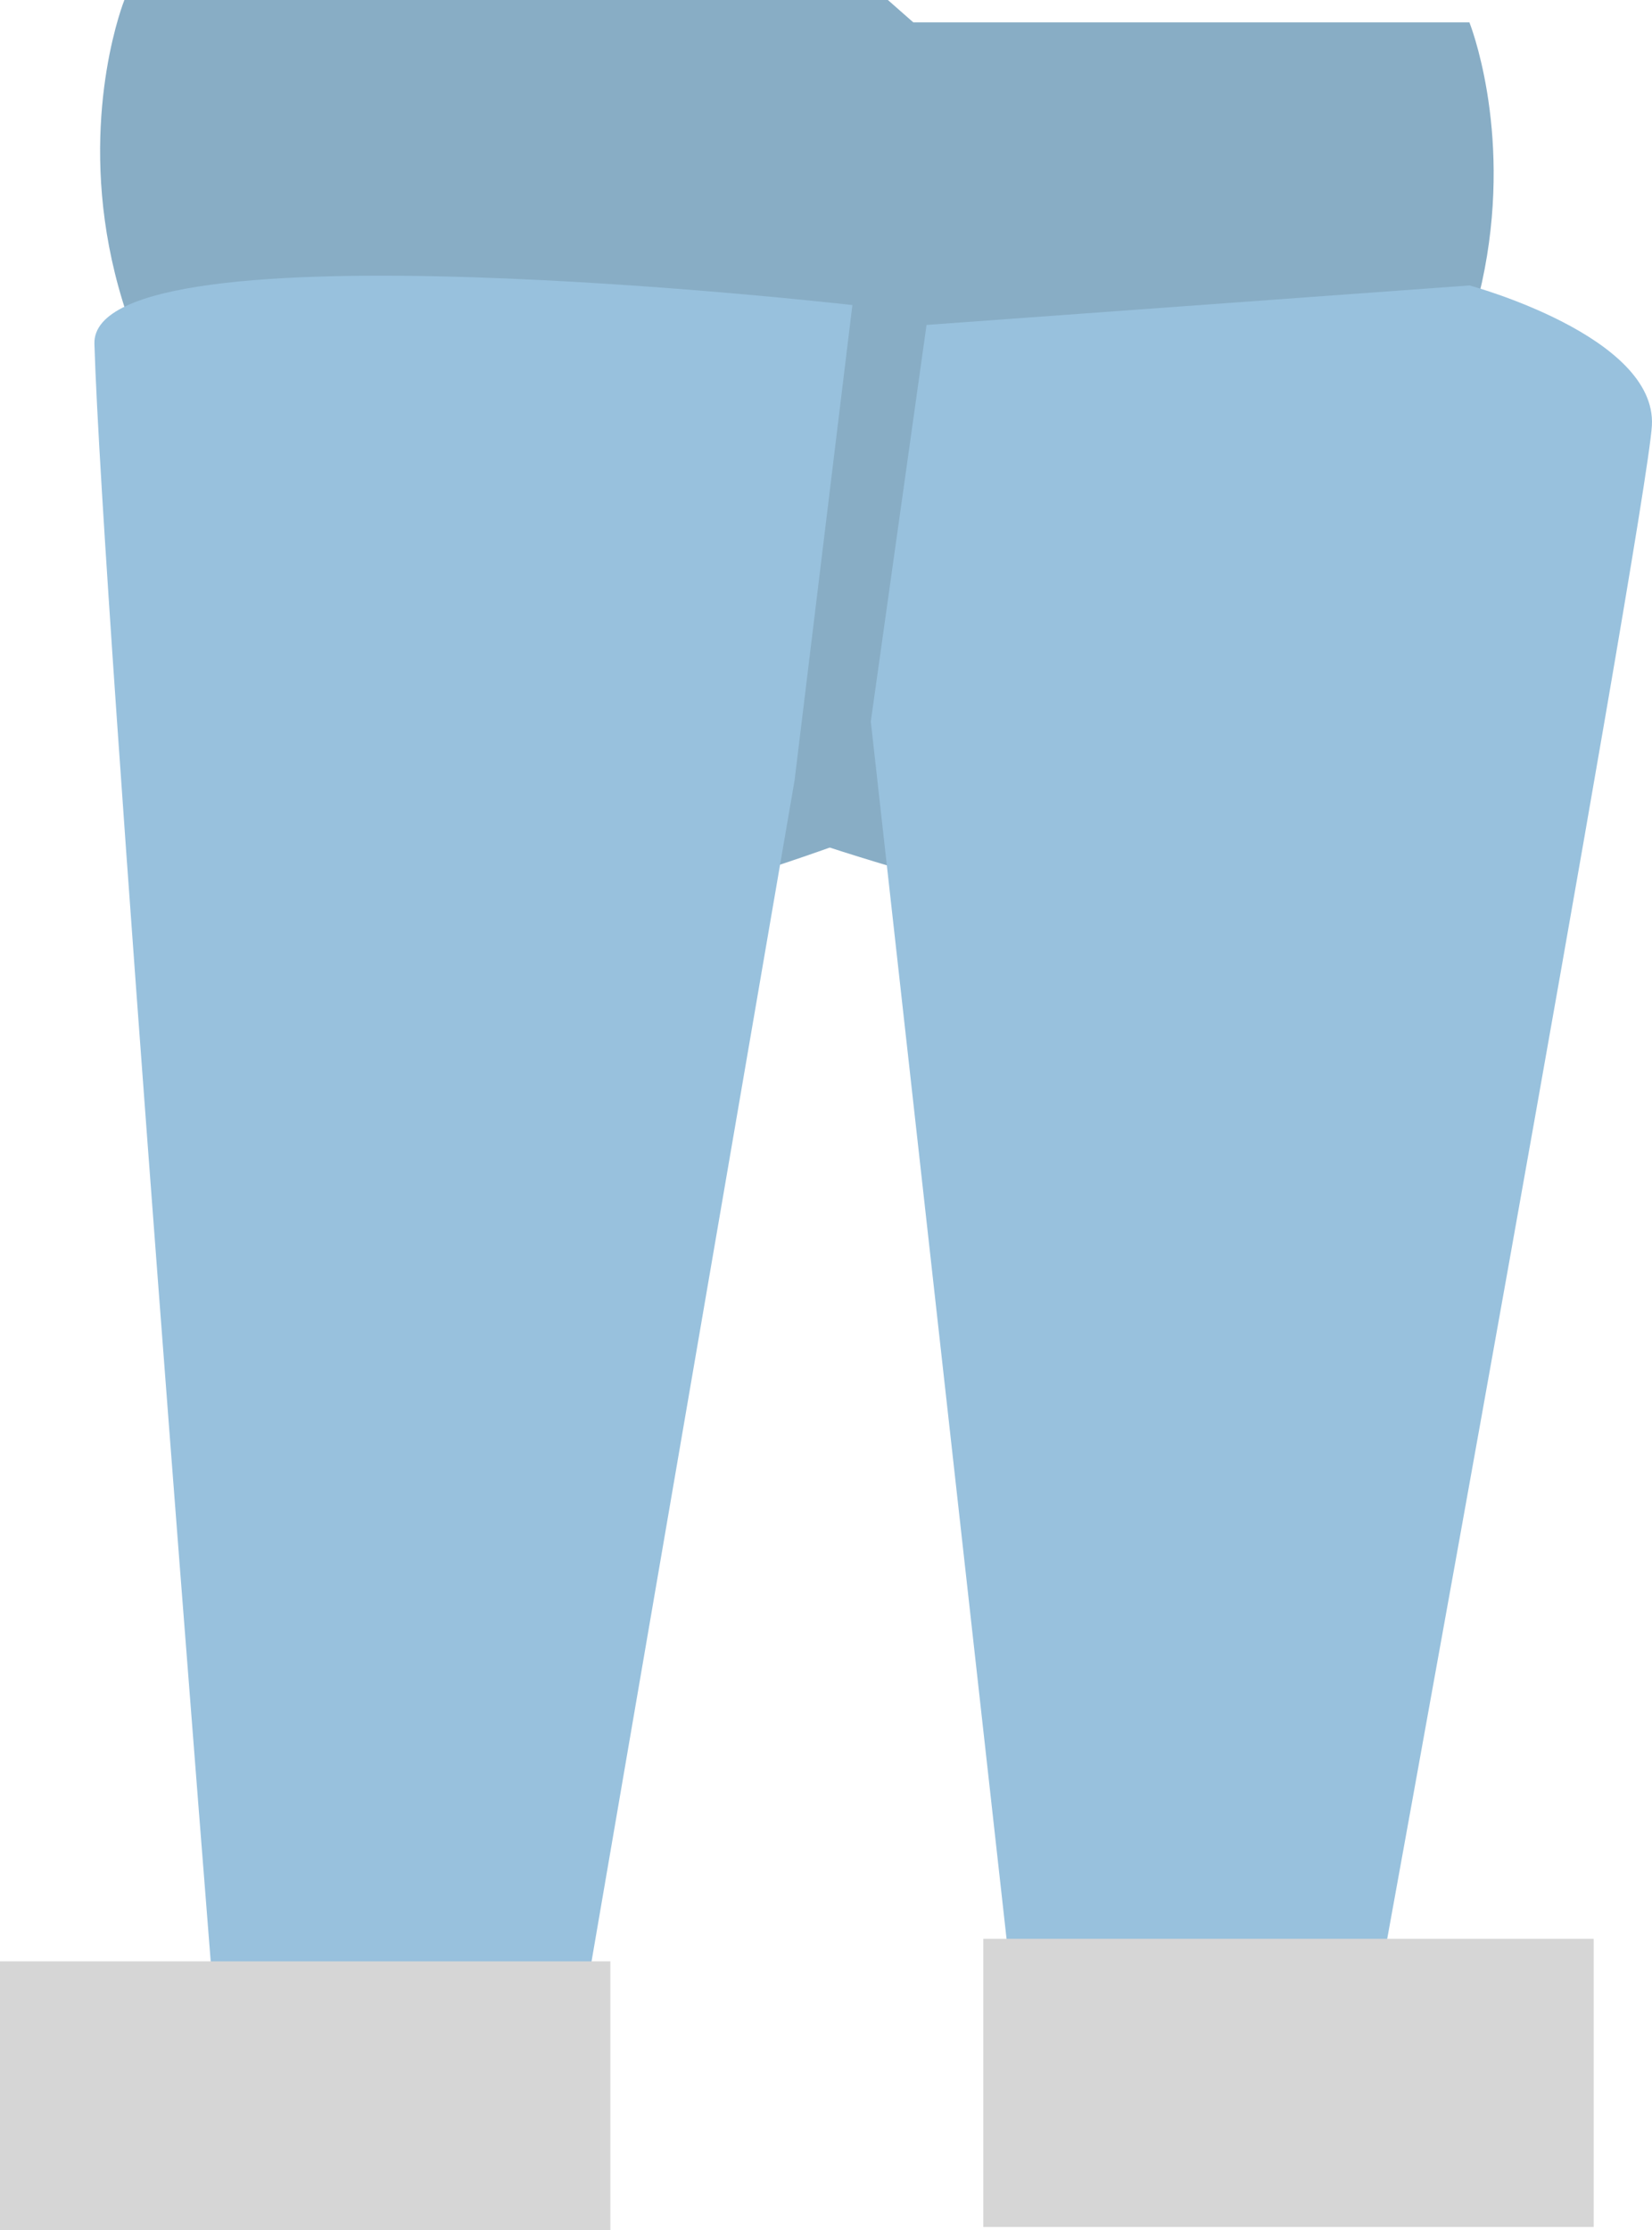 <svg version="1.1" xmlns="http://www.w3.org/2000/svg" xmlns:xlink="http://www.w3.org/1999/xlink" width="56.693" height="76.517" viewBox="0,0,56.693,76.517"><g transform="translate(-201.74,-193.806)"><g data-paper-data="{&quot;isPaintingLayer&quot;:true}" fill-rule="nonzero" stroke-linejoin="miter" stroke-miterlimit="10" stroke-dasharray="" stroke-dashoffset="0" style="mix-blend-mode: normal"><path d="" fill="none" stroke="#000000" stroke-width="3.65" stroke-linecap="round"></path><path d="" fill="#4d535e" stroke="#000000" stroke-width="3.65" stroke-linecap="butt"></path><path d="" fill="none" stroke="#4d535e" stroke-width="3.65" stroke-linecap="round"></path><path d="" fill="none" stroke="#000000" stroke-width="3.65" stroke-linecap="round"></path><path d="" fill="none" stroke="#000000" stroke-width="3.65" stroke-linecap="round"></path><path d="" fill="none" stroke="#000000" stroke-width="3.65" stroke-linecap="round"></path><path d="" fill="none" stroke="#000000" stroke-width="3.65" stroke-linecap="round"></path><path d="" fill="none" stroke="#000000" stroke-width="3.65" stroke-linecap="round"></path><path d="" fill="none" stroke="#000000" stroke-width="3.65" stroke-linecap="round"></path><path d="" fill="none" stroke="#000000" stroke-width="3.65" stroke-linecap="round"></path><path d="" fill="none" stroke="#000000" stroke-width="3.65" stroke-linecap="round"></path><path d="" fill="#4d535e" stroke="#000000" stroke-width="3.65" stroke-linecap="butt"></path><path d="" fill="none" stroke="#4d535e" stroke-width="3.65" stroke-linecap="round"></path><path d="" fill="none" stroke="#000000" stroke-width="3.65" stroke-linecap="round"></path><path d="" fill="none" stroke="#000000" stroke-width="3.65" stroke-linecap="round"></path><path d="" fill="none" stroke="#000000" stroke-width="3.65" stroke-linecap="round"></path><path d="" fill="none" stroke="#000000" stroke-width="3.65" stroke-linecap="round"></path><path d="" fill="none" stroke="#000000" stroke-width="3.65" stroke-linecap="round"></path><path d="" fill="none" stroke="#000000" stroke-width="3.65" stroke-linecap="round"></path><path d="" fill="none" stroke="#000000" stroke-width="3.65" stroke-linecap="round"></path><path d="M235.376,224.372c0,0 -8.767,-2.067 -16.167,-6.067c-19,-10.1 -13.2,-24.5 -13.2,-24.5h26.2l19.133,16.833z" data-paper-data="{&quot;origPos&quot;:null}" fill="#88adc5" stroke="none" stroke-width="1" stroke-linecap="butt"></path><path d="M206.833,211.405l19.133,-16.833h26.2c0,0 5.8,14.4 -13.2,24.5c-7.4,4 -16.167,6.067 -16.167,6.067z" data-paper-data="{&quot;origPos&quot;:null,&quot;index&quot;:null}" fill="#88adc5" stroke="none" stroke-width="1" stroke-linecap="butt"></path><path d="M209.159,263.466c0,0 -3.907,-48.86 -4.179,-57.861c-0.131,-4.323 26.012,-1.332 26.012,-1.332l-1.984,16.307l-7.374,42.887z" fill="#98c1dd" stroke="none" stroke-width="1" stroke-linecap="butt"></path><path d="M236.663,263.738l-5.039,-45.176l1.913,-13.607l18.634,-1.355c0,0 6.435,1.735 6.258,4.81c-0.177,3.075 -9.737,55.517 -9.737,55.517z" data-paper-data="{&quot;index&quot;:null}" fill="#98c1dd" stroke="none" stroke-width="1" stroke-linecap="butt"></path><path d="M201.74,270.322v-9.221h20.946v9.221z" fill="#d6d6d6" stroke="none" stroke-width="0" stroke-linecap="butt"></path><path d="M235.485,270.216v-9.888h20.946v9.888z" fill="#d6d6d6" stroke="none" stroke-width="0" stroke-linecap="butt"></path></g></g></svg>